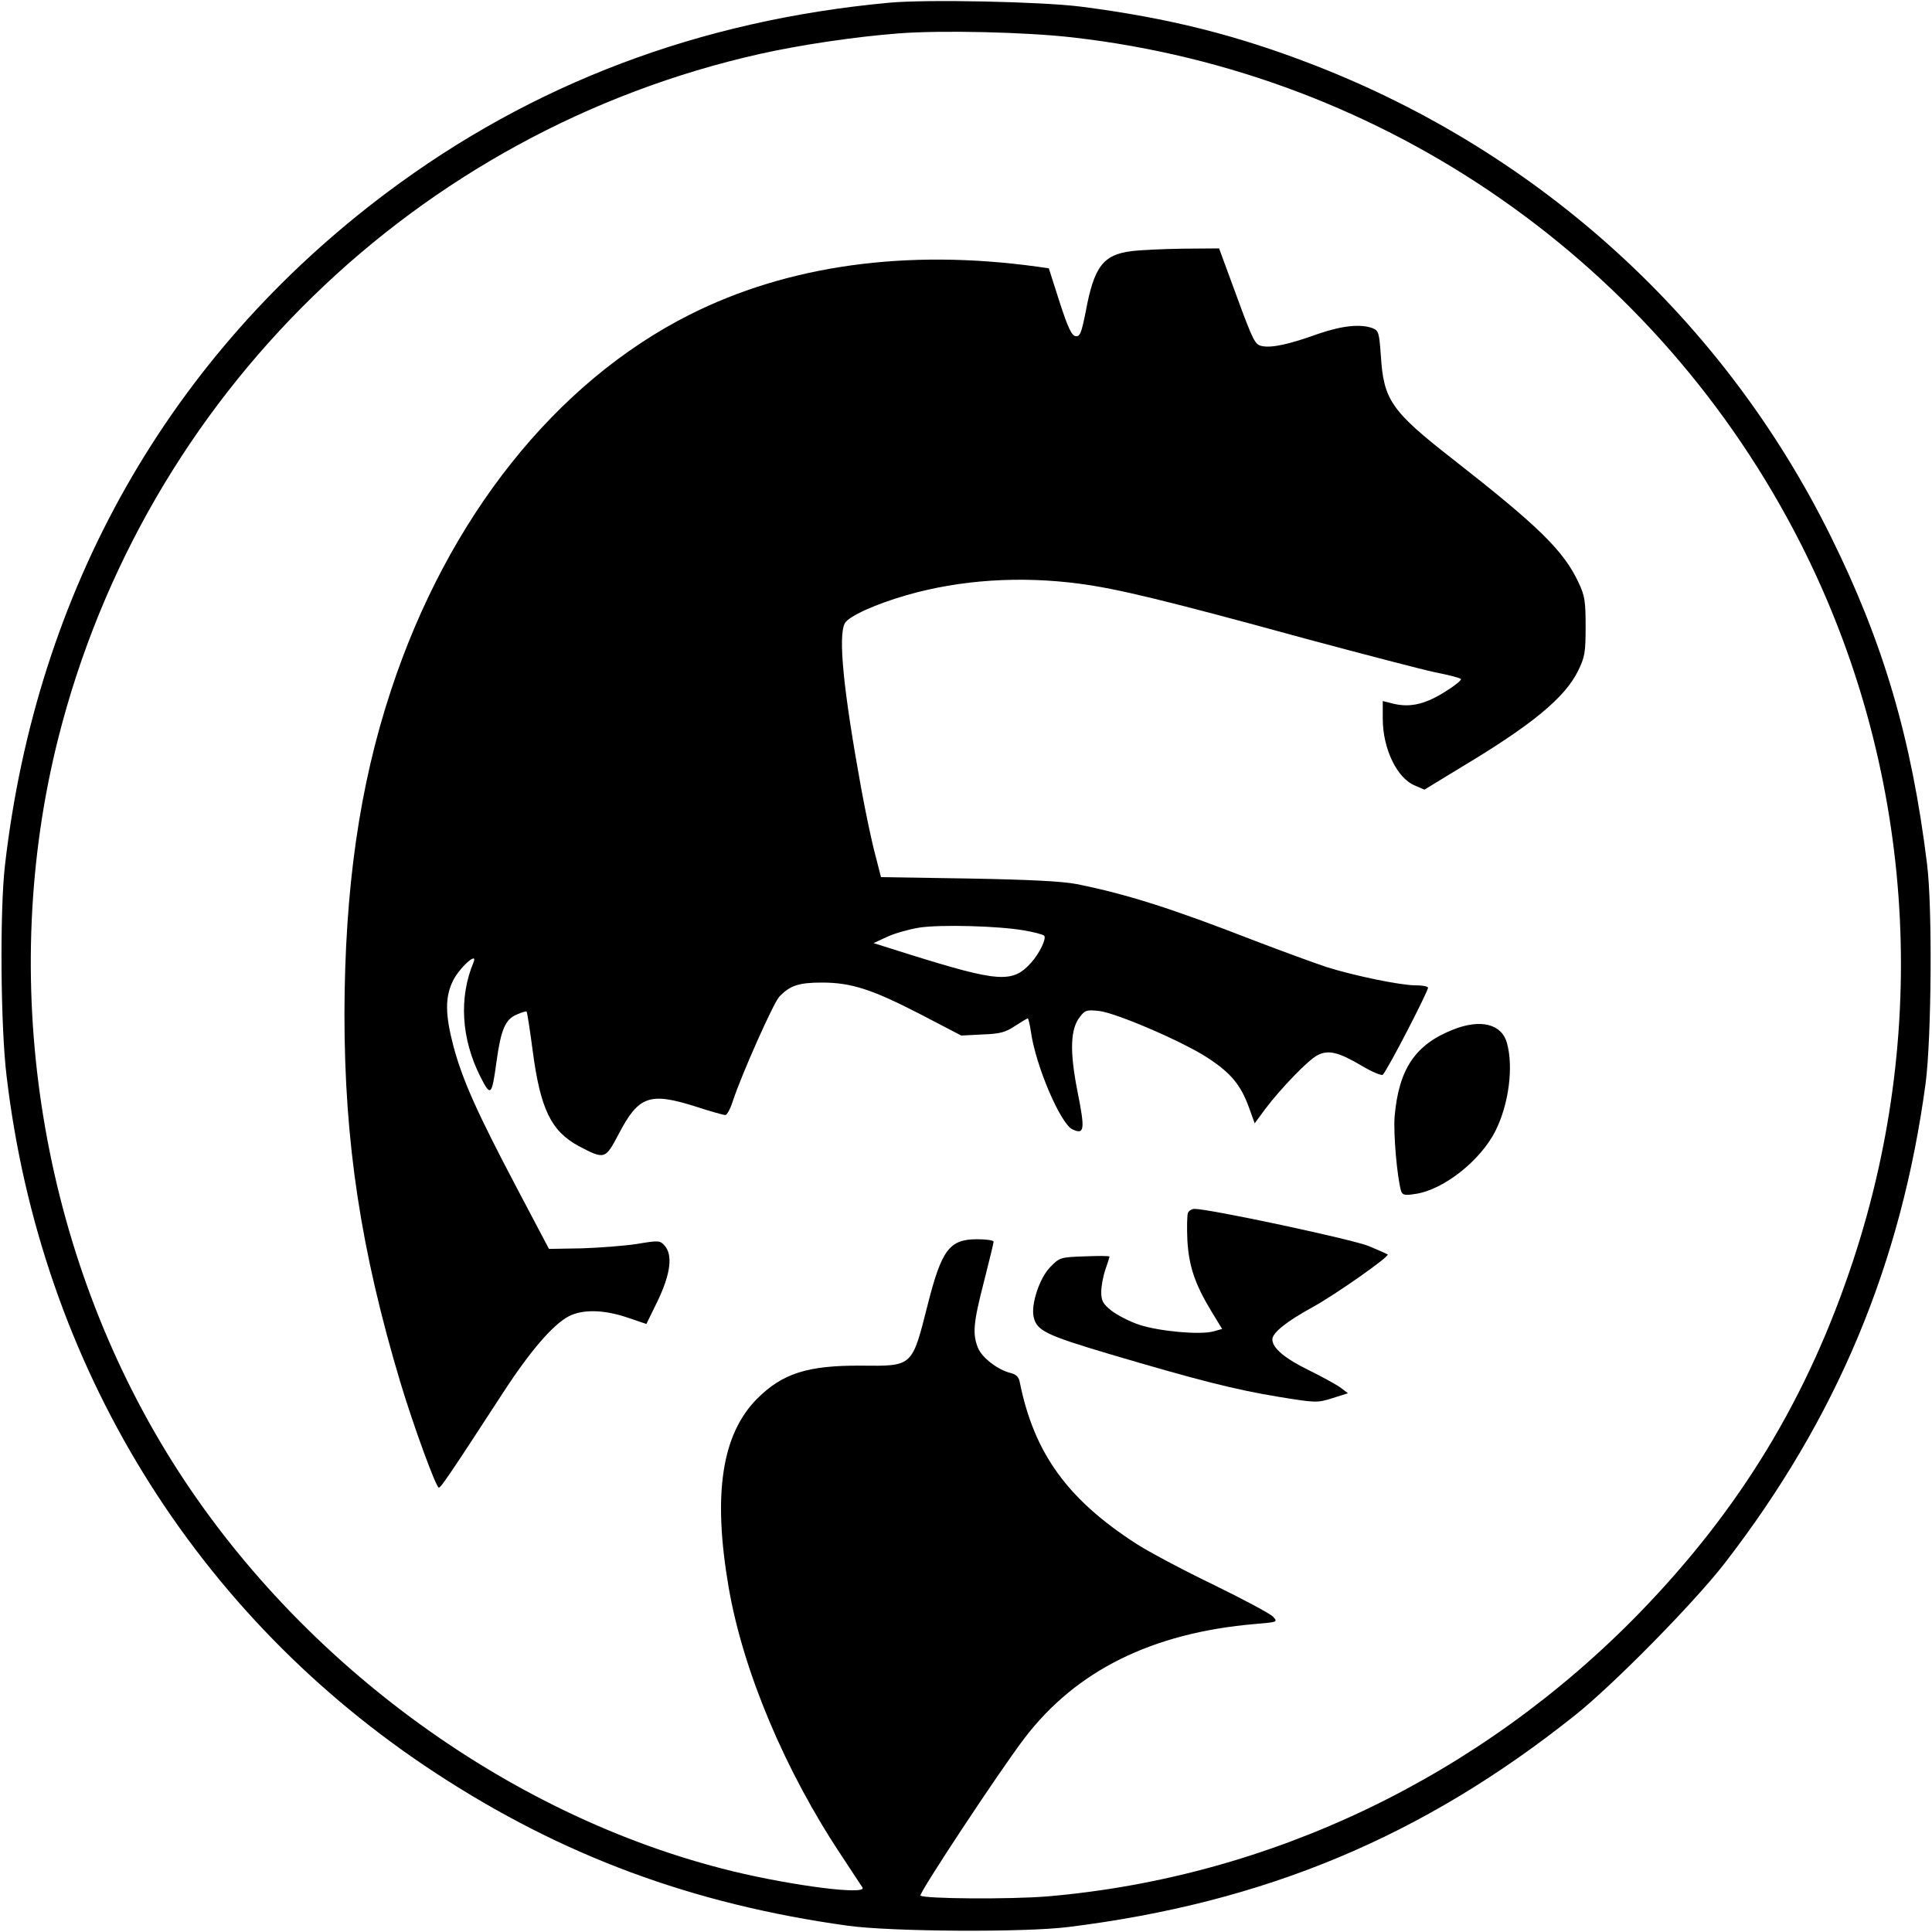 <svg version="1.0" xmlns="http://www.w3.org/2000/svg" width="933.333" height="933.333" viewBox="0 0 700 700"><path d="M322 1c-68.7 6.4-129.2 29.3-182 68.9-78.6 59-126.7 143.6-138.2 243.6-1.9 16.3-1.6 58.7.6 76.5C14.8 494.7 70.8 585.5 158 642.5c45.7 29.9 92.9 47.4 149 55.2 15.7 2.2 64 2.5 80 .5 71.2-8.8 128.4-32.7 183.5-76.6 14-11.1 43.2-40.8 54.3-55.1 40.7-52.6 64.1-108.6 72.9-174.1 2.1-16.3 2.5-63.6.5-79.4-5.6-45.4-15.8-80.1-34.8-118.5-38.7-78.4-105.1-139-187.2-170.9-27.8-10.8-52.7-17.1-84.6-21.2C377.3.6 335.7-.3 322 1zm67 12.6c113.2 13 211.9 81.8 263.5 183.5 40.5 79.9 47.4 173.3 19 259.4-16.4 49.8-40.9 90.2-77.5 127.9-57.8 59.4-133.9 95.8-214.5 102.7-13.2 1.1-44.8.9-46-.3-.7-.7 28.4-44.8 37.6-56.9 18.7-24.6 46.3-38.3 83.7-41.5 8.1-.7 8.2-.7 6.5-2.6-1-1.1-10.9-6.4-22-11.8-11.2-5.4-23.5-12-27.5-14.6-25-16.1-37.1-32.8-42.3-58.5-.3-1.9-1.3-2.9-3.2-3.4-4.7-1.1-10.4-5.5-11.9-9-2.1-5.1-1.8-9 2.1-24.1 1.9-7.5 3.5-14 3.5-14.5s-2.6-.9-5.9-.9c-10.1 0-12.9 3.7-18 23.8-5.7 22.5-5.3 22.2-24.2 22-19.3-.1-28.4 2.8-37.6 12-12.8 12.9-16.1 34.6-10.3 68.3 5.2 30.3 20.4 66.5 41 97.4 3.6 5.5 7 10.6 7.5 11.4 1.6 2.8-25.1-.6-47-5.9-82.2-20-159.9-77.5-205.3-152C13.8 449.8-.7 354.1 21.1 267.5c31.3-124 129.8-220.1 254.4-248 14.8-3.3 34.5-6.2 50.1-7.4 15.4-1.2 46.3-.5 63.4 1.5z"/><path d="M409.9 91c-10.2 1.3-13.5 5.6-16.5 21.8-1.6 8-2.1 9.2-3.7 9-1.4-.2-2.8-3.1-5.8-12.4L380 97.2l-4.3-.6c-47.3-6.5-90.2-.5-125.8 17.4-48.6 24.5-87.6 73.5-108.2 136-11.5 34.7-16.8 72.1-16.9 117.5 0 46.3 5.9 85.4 20.3 133.5 4.8 15.9 12.9 38 13.9 38 .7 0 3.5-4 23.2-34.3 10-15.4 18.2-24.8 23.9-27.8 5.1-2.6 12.8-2.4 21.3.5l6.8 2.3 4.2-8.6c4.6-9.7 5.4-16.4 2.4-19.8-1.7-1.9-2.2-1.9-10-.6-4.6.7-13.6 1.4-20.1 1.6l-11.8.2-11.6-22c-14.4-27.3-19.7-39.1-23-51.4-3-11.4-3.1-17.8-.2-23.7 2.2-4.6 9.1-10.9 7.5-6.8-5.4 12.8-4.5 27.8 2.5 41.6 3.7 7.3 4.1 6.9 5.8-5.6 1.6-11.6 3.2-15.3 7.3-17 1.8-.8 3.4-1.3 3.6-1.1.2.2 1.2 6.5 2.2 14.2 2.8 21.2 6.7 29.1 16.6 34.5 9.5 5 9.7 4.9 14.5-4.2 7.3-14 11.2-15.4 28.2-10 5.2 1.7 9.9 3 10.5 3 .6 0 1.8-2.2 2.7-5 3.3-10 14.7-35.5 16.8-37.8 3.8-4.1 7.1-5.2 15.5-5.2 10.7 0 18.3 2.5 36.1 11.7l14.4 7.5 7.7-.4c6.3-.2 8.4-.8 11.8-3.1 2.3-1.5 4.3-2.7 4.6-2.7.2 0 .7 2.1 1.1 4.7 1.7 12.4 10.8 33.6 15.1 35.5 4.3 2 4.6.2 1.8-13.7-2.9-14.8-2.6-22.7.9-27.1 1.8-2.4 2.5-2.6 7-2.1 6.4.8 31 11.4 39.6 17.2 8.1 5.3 11.7 9.7 14.6 17.7l2.1 5.8 3.9-5.3c5.7-7.5 15.5-17.7 18.9-19.4 3.9-2 7.6-1.1 15.9 3.8 3.8 2.3 7.3 3.7 7.7 3.3 1.8-1.8 16.8-30.9 16.4-31.6-.3-.5-2.3-.8-4.6-.8-5.3 0-21.9-3.4-32.1-6.6-4.5-1.5-16.3-5.8-26.2-9.6-30.1-11.7-46.1-16.8-64.5-20.5-5.3-1-16.9-1.6-39.1-2l-31.7-.5-2.1-8.2c-1.2-4.4-3.5-15.3-5.1-24.1-6.4-35.3-8.4-55-5.9-59.7 1.4-2.5 11-6.9 22.5-10.2 19.2-5.5 40.9-7 62.6-4.1 13.6 1.8 30.7 5.9 81.8 19.9 21.2 5.7 42.3 11.2 47 12.2 4.7.9 8.9 2 9.3 2.4.4.4-2.4 2.6-6.3 5-7.4 4.5-12.8 5.5-19.2 3.7l-2.8-.7v6.4c0 10.8 5.1 21.5 11.6 24.2l3.5 1.5 13.3-8.1c25.7-15.4 37.6-25.2 42.4-35 2.4-4.9 2.7-6.6 2.7-16 0-9.2-.3-11.2-2.6-16-5.4-11.5-14.4-20.3-45.6-44.7-22.3-17.4-25-21.4-26-37.5-.6-8.3-.8-9-3-9.9-4.4-1.6-11-.9-19.5 2-10.8 3.9-17 5.2-20.5 4.5-2.6-.5-3.2-1.7-9.2-18L441.7 90l-13.1.1c-7.2.1-15.6.5-18.7.9zM371 337.1c3.6.6 6.9 1.5 7.3 1.9 1 .9-1.7 6.5-4.7 9.8-6.7 7.5-11.7 7.1-44.1-3l-13-4.1 5-2.3c2.8-1.3 7.9-2.7 11.5-3.3 7.8-1.2 28.9-.6 38 1zM526.6 373c-13.8 5.4-19.8 14.3-21.3 31.5-.5 6.3.9 21.9 2.3 26.9.5 1.6 1.3 1.8 5.1 1.2 10.2-1.4 23.8-12.1 29.2-23 4.8-9.7 6.5-23 4.1-31.7-1.9-6.9-9.5-8.8-19.4-4.9zm-96.2 66.5c-.3.8-.4 5.2-.2 9.7.5 9.4 2.7 16 8.7 25.9l3.9 6.4-3.2.9c-4.8 1.3-19.4 0-26.8-2.4-3.6-1.2-8.2-3.6-10.2-5.2-3-2.4-3.6-3.6-3.6-6.7 0-2.1.7-5.8 1.5-8.1s1.5-4.5 1.5-4.7c0-.3-4-.3-9-.1-8.7.3-9.1.4-12.4 3.8-3.9 3.9-7.1 13.5-6.1 18.1 1.1 5 4.3 6.6 27.5 13.5 31.4 9.3 45.4 12.9 61.3 15.5 13.5 2.2 14 2.2 19.4.5l5.7-1.8-2.5-1.9c-1.3-1-6.5-3.9-11.6-6.4-8.8-4.3-13.3-8.1-13.3-11.2 0-2.4 5.1-6.5 14.6-11.7 8.2-4.5 28-18.4 27.2-19.1-.1-.1-3.2-1.5-6.8-3-5.7-2.4-57.7-13.5-63.2-13.5-1 0-2.1.7-2.4 1.5z"/></svg>